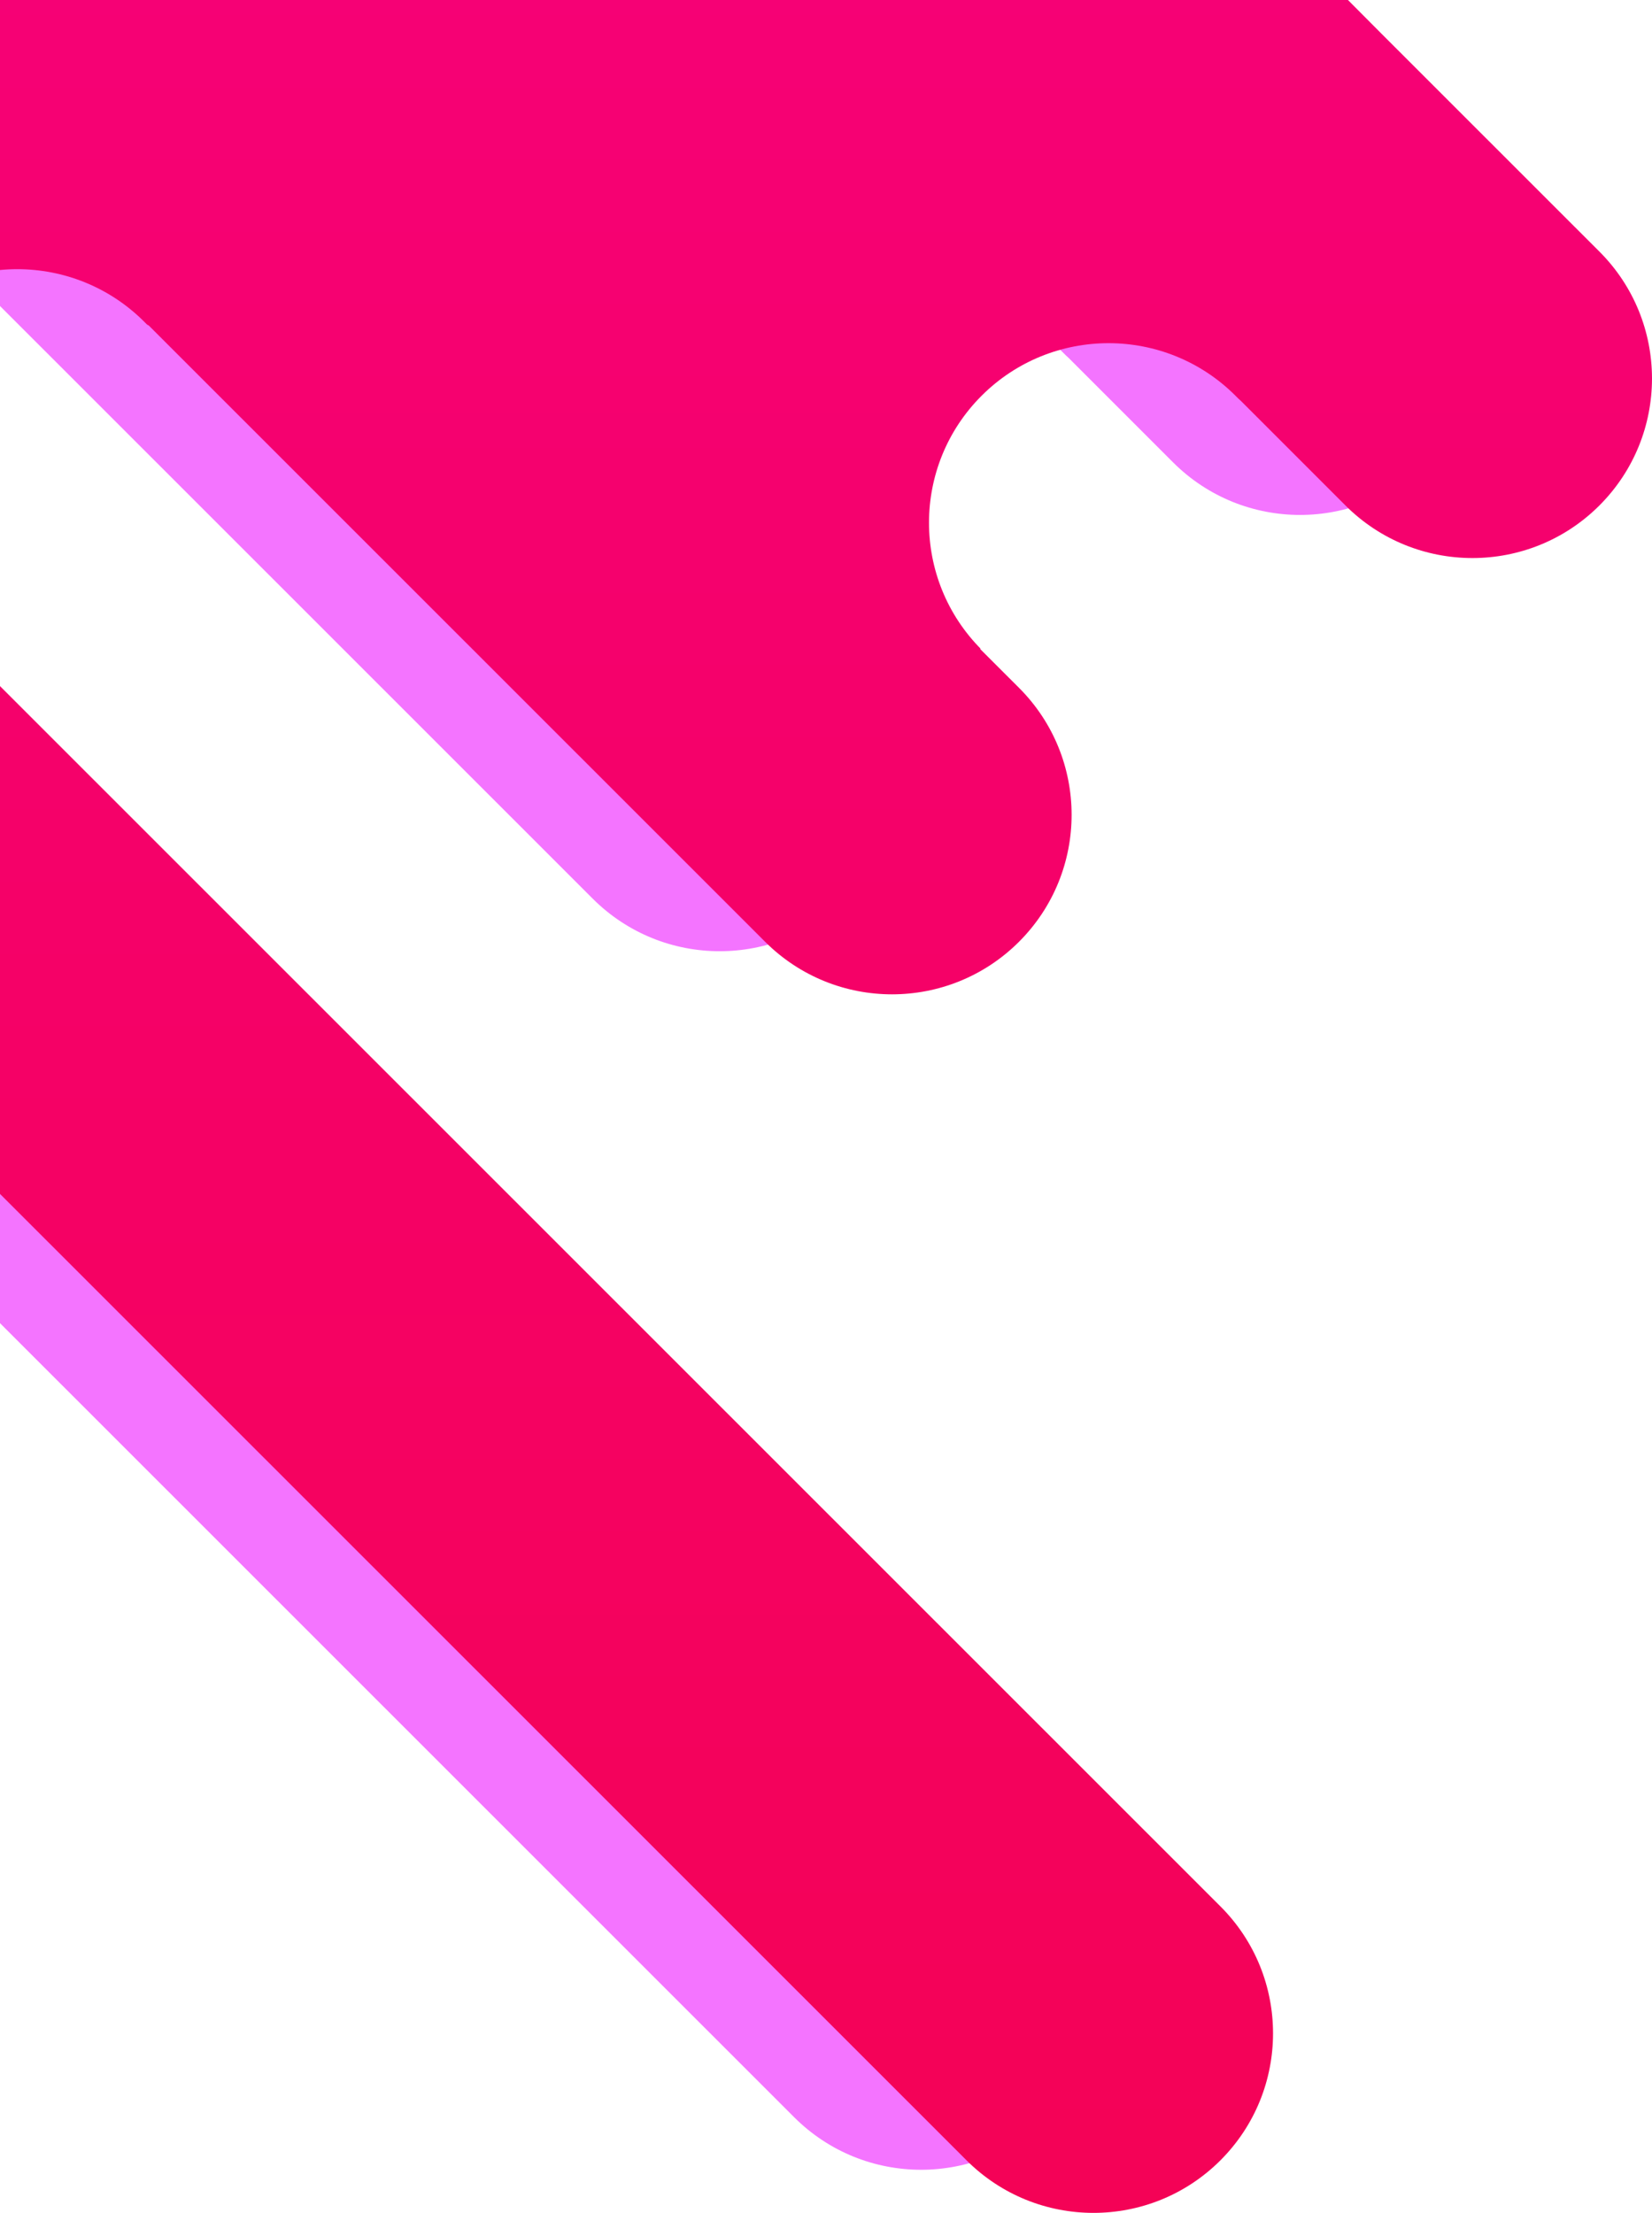 <svg xmlns="http://www.w3.org/2000/svg" width="115" height="154" viewBox="0 0 115 154">
    <defs>
        <linearGradient id="v4s1fhdqda" x1="100%" x2="100%" y1="100%" y2="0%">
            <stop offset="0%" stop-color="#F40256"/>
            <stop offset="100%" stop-color="#F70088"/>
        </linearGradient>
    </defs>
    <g fill="none" fill-rule="evenodd">
        <g>
            <path fill="#F474FF" d="M-31.087-80.671l6.023 6.02-.554-.47-.261-.26c4.881 4.879 4.881 12.79 0 17.669-4.882 4.88-12.796 4.88-17.677 0l.568.568-.011.01-28.593-28.58c-4.882-4.88-12.796-4.88-17.677 0-4.882 4.879-4.882 12.79 0 17.67l52.604 52.581-.232-.178-.312-.312c4.882 4.879 4.882 12.79 0 17.67-4.881 4.879-12.795 4.879-17.677 0l-.507-.507-.223-.187-38.046-38.03c-4.881-4.879-12.796-4.879-17.677 0-4.881 4.88-4.881 12.79 0 17.67L-96.997-5l.163.246.149.149 73.825 73.889.114.061 78.028 77.996c4.881 4.879 12.796 4.879 17.677 0 4.881-4.88 4.881-12.79 0-17.67l-92.775-92.736.115.061.067.067c-4.882-4.88-4.882-12.79 0-17.67 4.88-4.88 12.795-4.88 17.676 0l.198.198.115.061L41.26 62.54c4.881 4.878 12.795 4.878 17.677-.001 4.881-4.88 4.881-12.79 0-17.67l-2.708-2.706.027-.027.075.076c-4.881-4.88-4.881-12.79 0-17.67 4.882-4.879 12.796-4.879 17.677 0l.19.19.183.167 7.28 7.278c4.882 4.879 12.797 4.879 17.678 0 2.43-2.43 3.651-5.611 3.661-8.796v-.078c-.01-3.185-1.23-6.366-3.661-8.796L84.154-.67l-29.376-29.51-68.188-68.16c-2.44-2.44-5.64-3.659-8.838-3.659-3.2 0-6.398 1.22-8.839 3.66-4.88 4.879-4.881 12.79 0 17.669z"/>
            <path fill="url(#v4s1fhdqda)" d="M-19.087-77.671l6.023 6.02-.554-.47-.261-.26c4.881 4.879 4.881 12.79 0 17.669-4.882 4.88-12.796 4.88-17.677 0l.568.568-.011.01-28.593-28.58c-4.882-4.88-12.796-4.88-17.677 0-4.882 4.879-4.882 12.79 0 17.67l52.604 52.581-.232-.178-.312-.312c4.882 4.879 4.882 12.79 0 17.67-4.881 4.879-12.795 4.879-17.677 0l-.507-.507-.223-.187-38.046-38.03c-4.881-4.879-12.796-4.879-17.677 0-4.881 4.88-4.881 12.79 0 17.67L-84.997-2l.163.246.149.149 73.825 73.889.114.061 78.028 77.996c4.881 4.879 12.796 4.879 17.677 0 4.881-4.88 4.881-12.79 0-17.67L-7.816 39.935l.115.061.067.067c-4.882-4.88-4.882-12.79 0-17.67 4.88-4.88 12.795-4.88 17.676 0l.198.198.115.061L53.26 65.54c4.881 4.878 12.795 4.878 17.677-.001 4.881-4.88 4.881-12.79 0-17.67l-2.708-2.706.027-.027.075.076c-4.881-4.88-4.881-12.79 0-17.67 4.882-4.879 12.796-4.879 17.677 0l.19.19.183.167 7.28 7.278c4.882 4.879 12.797 4.879 17.678 0 2.43-2.43 3.651-5.611 3.661-8.796v-.078c-.01-3.185-1.23-6.366-3.661-8.796L96.154 2.33l-29.376-29.51L-1.41-95.34C-3.85-97.78-7.05-99-10.248-99c-3.2 0-6.398 1.22-8.839 3.66-4.88 4.879-4.881 12.79 0 17.669z"/>
        </g>
    </g>
</svg>
